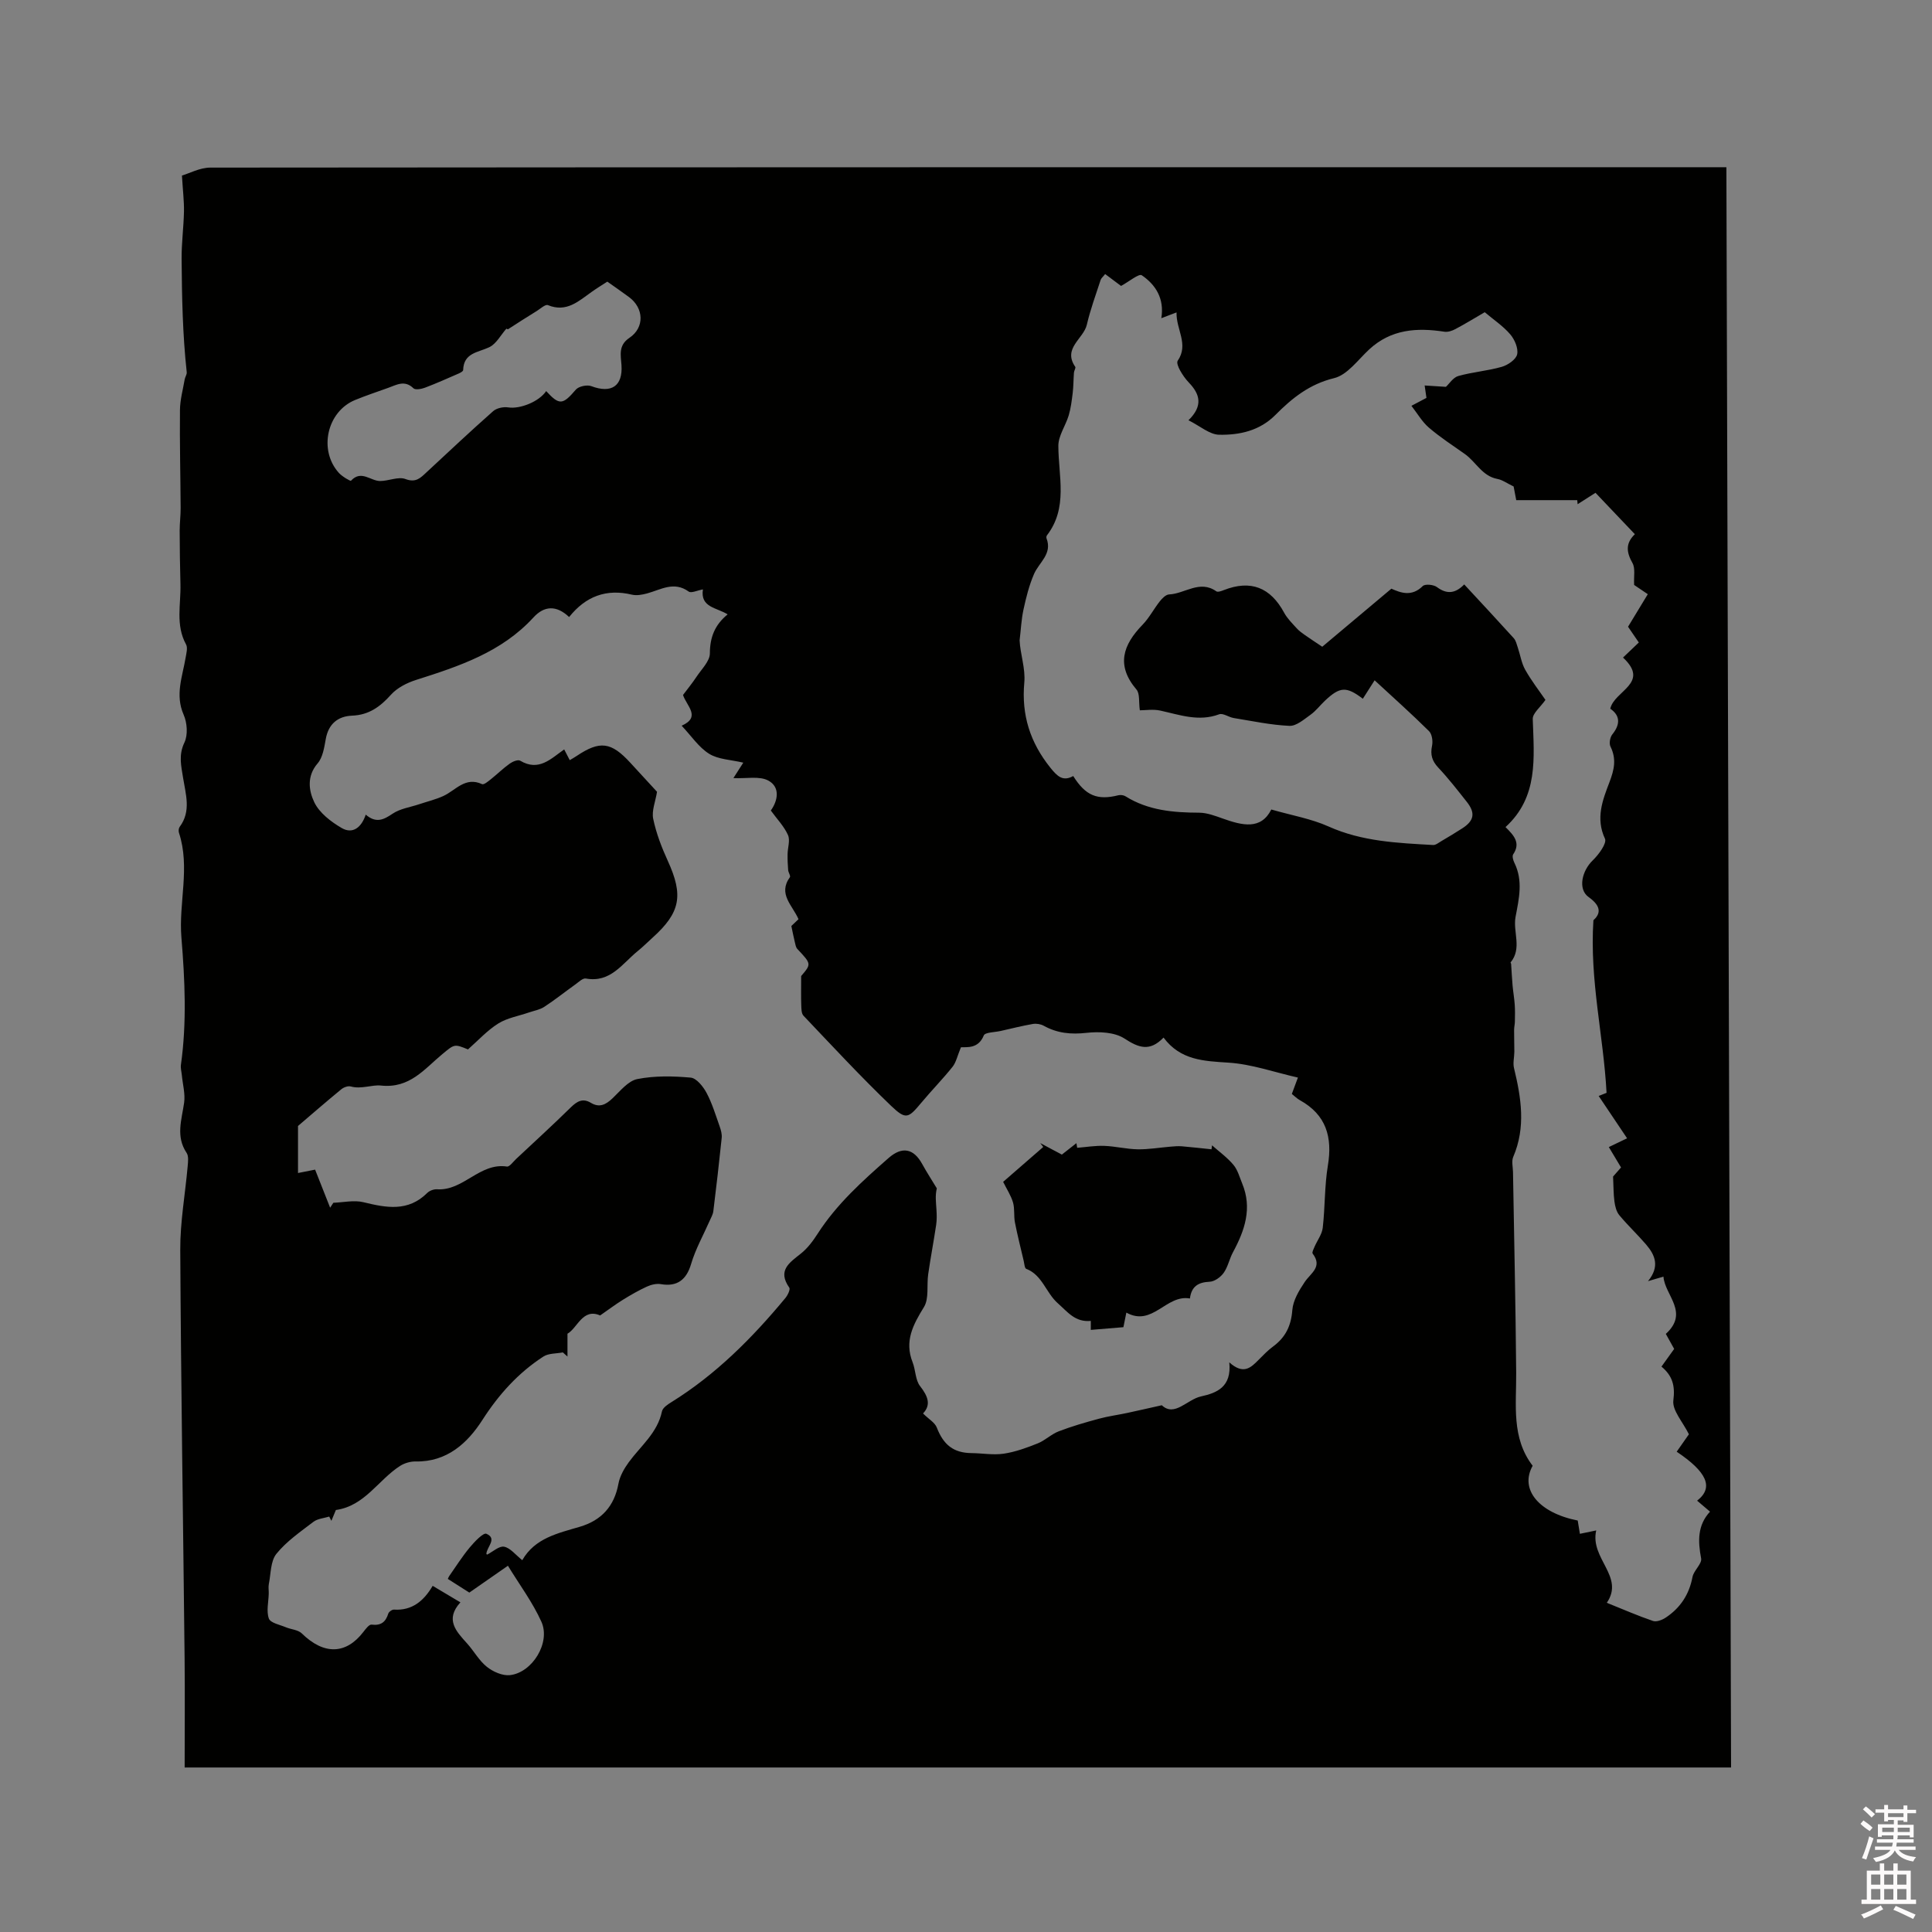 <svg enable-background="new 0 0 400 400" viewBox="0 0 400 400" xmlns="http://www.w3.org/2000/svg"><rect x="0" y="0" width="400" height="400" fill="#808080" stroke="none"/><path d="m385.2 377.6.6-.7c.6.4 1.3.9 1.9 1.5l-.6.7c-.8-.5-1.4-1-1.9-1.5zm.3 7.1c.6-1.4 1.1-2.9 1.5-4.5.3.1.6.3.9.4-.5 1.4-1 2.9-1.5 4.4zm.2-10.1.6-.6c.7.5 1.3 1.1 1.9 1.6l-.7.7c-.6-.6-1.2-1.2-1.8-1.7zm8.4-.8h.8v.9h1.8v.7h-1.8v1.8h-.8v-.3h-1.2v.9h3.3v2.6h-.8v-.4h-2.5c0 .3 0 .6-.1.8h3.4v.7h-3.5c0 .3-.1.6-.1.8h4v.7h-3.5c.7.9 1.9 1.3 3.6 1.5-.2.2-.4.5-.6.9-1.9-.3-3.2-1.1-3.8-2.3-.5 1.1-1.8 2-3.9 2.4-.2-.3-.4-.5-.6-.8 1.9-.4 3.1-.9 3.6-1.7h-3.2v-.7h3.5c.1-.2.1-.5.2-.8h-3.3v-.7h3.4c0-.2 0-.5 0-.8h-2.4v.3h-.8v-2.6h3.3v-.9h-1.2v.3h-.8v-1.8h-1.8v-.7h1.8v-.9h.8v.9h3.2zm-4.4 5.5h2.4c0-.3 0-.6 0-.9h-2.4zm1.2-3.1h3.2v-.8h-3.2zm4.4 2.2h-2.4v.9h2.5v-.9z" fill="#fcfafa"/><path d="m389.2 385.8h.9v1.5h1.9v-1.5h.9v1.5h2.7v6h1.1v.9h-11.3v-.9h1.1v-6h2.7zm.2 8.7.5.8c-1.2.6-2.5 1.3-4 1.9-.2-.3-.3-.6-.6-.8 1.6-.6 3-1.3 4.1-1.9zm-2-4.3h1.9v-2.1h-1.9zm0 3.1h1.9v-2.2h-1.9zm2.7-3.1h1.9v-2.1h-1.9zm0 3.1h1.9v-2.2h-1.9zm2.4 1.3c1.4.6 2.7 1.2 4.1 1.8l-.5.9c-1.5-.7-2.8-1.4-4.1-1.9zm2.2-6.5h-1.9v2.1h1.9zm-1.9 5.2h1.9v-2.2h-1.9z" fill="#fcfafa"/><g fill="#010100"><path d="m38.23 365.94c0-7.58.07-15.08-.01-22.58-.3-28.2-.75-56.4-.9-84.6-.03-5.75 1.02-11.49 1.53-17.25.08-.94.24-2.13-.21-2.81-2.3-3.42-1.02-6.86-.52-10.39.26-1.84-.29-3.79-.47-5.69-.07-.73-.29-1.48-.19-2.18 1.23-8.77.82-17.55.1-26.32-.6-7.23 1.86-14.52-.51-21.71-.12-.36-.06-.93.15-1.22 2.41-3.23 1.25-6.72.71-10.12-.39-2.48-.98-4.73.27-7.33.75-1.57.58-4.1-.16-5.77-1.81-4.12-.24-7.9.41-11.8.15-.91.47-2.06.09-2.75-2.21-4.02-1.05-8.3-1.16-12.47-.1-3.7-.15-7.4-.16-11.1 0-1.57.21-3.14.2-4.7-.04-6.76-.21-13.51-.14-20.27.02-2.12.62-4.23.98-6.35.09-.5.47-1 .42-1.47-.85-7.78-1-15.6-1.06-23.41-.03-3.28.42-6.56.49-9.84.04-2.13-.23-4.27-.42-7.46 1.52-.45 3.71-1.65 5.89-1.65 103.39-.09 206.78-.08 310.17-.08h3.7c.33 110.63.65 220.86.97 331.32-106.71 0-213.1 0-320.17 0zm152.87-73.3c1.2 1.19 2.45 1.88 2.85 2.91 1.39 3.6 3.47 5.26 7.2 5.3 2.22.02 4.49.44 6.66.12 2.4-.36 4.76-1.22 7.03-2.13 1.54-.61 2.81-1.91 4.36-2.5 2.7-1.04 5.49-1.84 8.29-2.6 1.91-.52 3.88-.78 5.82-1.19 2.2-.47 4.4-.98 7.23-1.61 2.64 2.5 5.22-1.2 8.13-1.83 3.23-.71 6.37-1.93 5.84-7.05 2.95 2.64 4.48 1.08 6.05-.5.97-.98 1.94-1.99 3.04-2.8 2.56-1.89 3.71-4.26 3.96-7.51.15-2.01 1.39-4.07 2.57-5.83 1.24-1.85 3.75-3.11 1.64-5.88-.18-.24.2-.95.39-1.41.57-1.32 1.54-2.57 1.7-3.93.49-4.28.36-8.65 1.06-12.88.98-5.9-.34-10.51-5.78-13.53-.62-.34-1.13-.87-1.68-1.3.42-1.12.78-2.09 1.26-3.39-4.91-1.11-9.6-2.79-14.38-3.09-5.12-.33-9.94-.49-13.44-5.19-2.86 2.96-5.13 2.13-8.09.2-2.04-1.33-5.26-1.47-7.85-1.18-3.22.36-6.06.09-8.87-1.47-.63-.35-1.53-.49-2.25-.37-2.24.39-4.44.95-6.66 1.45-1.22.28-3.23.26-3.5.93-1.14 2.83-3.55 2.37-4.73 2.45-.75 1.8-1 3.13-1.75 4.06-2.05 2.56-4.36 4.91-6.46 7.43-2.67 3.19-3.16 3.58-6.24.64-6.26-6-12.17-12.38-18.15-18.67-.45-.48-.43-1.49-.46-2.26-.06-1.68-.02-3.36-.02-5.95 2.14-2.51 2.13-2.5-.79-5.61-.32-.34-.4-.93-.52-1.42-.24-.98-.43-1.97-.72-3.33.16-.16.83-.79 1.48-1.41-1.22-2.86-4.31-5.2-1.78-8.7.19-.26-.32-.96-.36-1.46-.09-1.1-.14-2.2-.12-3.31.02-1.34.57-2.87.08-3.96-.8-1.79-2.25-3.28-3.55-5.07 1.48-2.07 1.96-4.83-.48-6.18-1.84-1.02-4.57-.4-7.27-.53.77-1.2 1.31-2.04 2.05-3.2-2.58-.61-5.17-.66-7.06-1.83-2.15-1.33-3.67-3.67-5.7-5.82 4.07-1.81 1.04-4.06.28-6.36.93-1.24 1.94-2.47 2.81-3.79 1.03-1.56 2.74-3.2 2.75-4.81.01-3.35 1.02-5.92 3.68-8.09-2.27-1.43-5.69-1.41-5.12-5.17-1.15.2-2.41.83-2.94.45-3.06-2.21-5.77-.39-8.61.38-1 .27-2.17.49-3.14.26-5.3-1.27-9.57.32-13.01 4.63-2.65-2.51-5.17-2.33-7.38.08-6.59 7.2-15.39 10.11-24.3 12.94-1.89.6-3.92 1.63-5.21 3.07-2.24 2.49-4.55 4.19-8.06 4.33-2.9.12-4.87 1.69-5.43 4.82-.32 1.75-.61 3.81-1.69 5.06-2.3 2.67-1.82 5.69-.69 8.05 1.06 2.2 3.45 4.04 5.67 5.33 2.29 1.34 4.12-.14 4.98-2.77 2.15 1.84 3.69 1.07 5.56-.19 1.57-1.06 3.66-1.34 5.53-1.97 1.67-.56 3.4-.97 4.99-1.7 2.56-1.18 4.53-4.07 8.01-2.45.37.17 1.27-.58 1.82-1.02 1.33-1.06 2.54-2.26 3.92-3.24.58-.42 1.69-.87 2.14-.6 3.87 2.3 6.34-.39 9.12-2.33.35.68.73 1.41 1.15 2.22.54-.32.99-.57 1.42-.86 4.82-3.23 7.15-2.93 11.13 1.41 1.93 2.1 3.86 4.19 5.52 6-.33 2.04-1.14 3.94-.79 5.61.62 2.97 1.74 5.89 3.01 8.67 3.28 7.17 2.65 10.71-3.17 15.95-1.03.92-2 1.91-3.07 2.77-3.19 2.58-5.61 6.6-10.73 5.66-.62-.11-1.47.73-2.15 1.22-2.16 1.54-4.23 3.2-6.45 4.65-.92.6-2.1.79-3.17 1.16-2.13.74-4.48 1.12-6.34 2.28-2.3 1.44-4.19 3.53-6.28 5.37-2.83-1.16-2.79-1.11-5.3.97-3.73 3.08-6.75 7.16-12.73 6.51-1.83-.2-4.07.8-6.24.19-.57-.16-1.48.18-1.98.6-3.26 2.68-6.44 5.45-8.94 7.58v9.74c1.48-.29 2.56-.51 3.54-.7 1.09 2.76 2.1 5.32 3.11 7.88.22-.34.45-.68.67-1.02 2.07-.07 4.26-.59 6.2-.12 4.75 1.16 9.27 2.04 13.24-1.92.48-.47 1.37-.8 2.05-.75 5.43.35 8.81-5.56 14.44-4.71.55.08 1.29-.99 1.91-1.57 3.79-3.55 7.63-7.06 11.34-10.7 1.28-1.25 2.46-1.93 4.12-.93 1.79 1.08 3.1.39 4.48-.91 1.6-1.51 3.24-3.62 5.15-4 3.58-.71 7.39-.63 11.05-.3 1.2.11 2.58 1.84 3.28 3.15 1.16 2.17 1.88 4.59 2.71 6.93.27.76.51 1.62.43 2.4-.52 5.06-1.11 10.11-1.73 15.16-.08.69-.47 1.34-.76 2-1.31 2.98-2.94 5.87-3.85 8.96-.95 3.22-2.86 4.74-6.23 4.16-.92-.16-2.03.1-2.9.5-1.71.78-3.36 1.73-4.96 2.72-1.52.94-2.95 2.02-4.74 3.26-3.62-1.59-4.7 2.63-6.76 3.78v4.73c-.32-.29-.64-.57-.96-.86-1.36.27-2.95.16-4.03.86-5.21 3.38-9.23 7.84-12.64 13.15-3.06 4.76-7.32 8.7-13.81 8.57-1.07-.02-2.3.34-3.2.91-4.52 2.88-7.31 8.3-13.31 9.14-.29.7-.61 1.47-.93 2.24-.15-.29-.3-.58-.45-.88-1.1.34-2.4.43-3.26 1.08-2.69 2.06-5.58 4.04-7.67 6.63-1.23 1.52-1.14 4.12-1.57 6.25-.13.64 0 1.33-.02 1.99-.04 1.74-.53 3.64.03 5.17.33.91 2.27 1.27 3.52 1.8 1.09.46 2.52.51 3.29 1.27 4.64 4.54 9.19 4.31 12.73-.28.48-.62 1.21-1.6 1.71-1.54 1.94.24 2.92-.51 3.47-2.28.12-.38.8-.86 1.19-.83 3.72.24 6.15-1.77 8-4.92 2 1.19 3.69 2.2 5.74 3.42-3.23 3.56-.89 5.99 1.38 8.5 1.42 1.57 2.47 3.55 4.09 4.84 1.27 1.02 3.23 1.89 4.77 1.73 4.66-.5 8.48-6.75 6.53-11.06-1.83-4.05-4.55-7.69-6.93-11.59-3.12 2.17-5.63 3.91-7.99 5.56-1.6-1.02-3.03-1.92-4.45-2.83.09-.19.15-.4.27-.57 1.4-1.99 2.7-4.07 4.26-5.94.98-1.18 2.81-3.11 3.45-2.84 2.31 1 .1 2.69 0 4.14-.01.07.13.16.15.18 1.2-.61 2.5-1.84 3.52-1.64 1.29.25 2.35 1.67 3.76 2.79 2.61-4.57 7.35-5.57 11.92-6.92 4.44-1.31 7.13-4.22 7.99-8.91.29-1.57 1.18-3.14 2.14-4.45 2.47-3.38 5.94-6.07 6.87-10.52.15-.75 1.17-1.44 1.94-1.91 9.22-5.72 16.74-13.28 23.61-21.56.48-.58 1.07-1.79.81-2.16-2.47-3.54-.02-5.13 2.38-7.03 1.38-1.09 2.52-2.61 3.48-4.11 3.95-6.15 9.3-10.96 14.73-15.72 2.76-2.41 5.14-1.97 6.91 1.23.95 1.73 2.03 3.39 3.05 5.08-.37 1.46-.17 2.9-.08 4.34.07 1.08.1 2.18-.06 3.24-.51 3.41-1.16 6.8-1.65 10.21-.33 2.28.21 5.02-.88 6.79-2.25 3.65-4.07 7.04-2.35 11.41.64 1.62.56 3.69 1.56 4.96 1.65 2.11 2.3 3.89.6 5.65zm112.05-171.64c3.52 3.8 6.92 7.44 10.25 11.12.45.5.61 1.27.84 1.94.52 1.53.76 3.21 1.53 4.59 1.28 2.28 2.9 4.36 4.2 6.26-1.05 1.51-2.67 2.76-2.63 3.96.26 8.03 1.21 16.12-5.64 22.37 1.74 1.72 3.18 3.27 1.59 5.64-.25.37-.01 1.24.25 1.76 1.83 3.71.95 7.42.24 11.19-.58 3.1 1.39 6.5-1.03 9.43-.03.04.1.19.11.29.1 1.49.17 2.97.3 4.46.12 1.34.36 2.67.45 4.01.08 1.16.05 2.32.03 3.49-.01.58-.16 1.15-.16 1.73-.01 1.51.05 3.01.05 4.52-.01 1.13-.33 2.32-.07 3.38 1.49 6.15 2.47 12.25-.16 18.38-.38.89-.07 2.08-.05 3.13.23 13.86.55 27.72.66 41.58.05 6.65-1.03 13.44 3.41 19.24-2.74 4.88 1.26 9.74 9.33 11.34.17 1.03.34 2.09.45 2.75 1.3-.27 2.4-.5 3.38-.7-1.35 5.85 5.94 9.52 2.19 14.98 3.46 1.39 6.47 2.71 9.56 3.76.73.25 1.9-.2 2.64-.69 3.01-2 4.85-4.77 5.54-8.4.26-1.37 2-2.74 1.79-3.86-.68-3.57-.77-6.86 1.84-9.68-1.08-.92-1.86-1.58-2.67-2.27 3.57-2.78 1.91-6.02-4.23-10.14.94-1.35 1.89-2.69 2.53-3.61-1.28-2.59-3.49-4.96-3.22-7.02.39-3.04-.18-5.09-2.46-6.99.94-1.31 1.78-2.48 2.63-3.66-.61-1.09-1.16-2.08-1.73-3.11 4.92-4.46-.22-8.01-.49-11.86-1.28.38-2.24.66-3.2.94 2.47-3.02 1.5-5.37-.38-7.57-1.79-2.09-3.81-3.98-5.57-6.1-.6-.73-.87-1.85-1-2.84-.21-1.57-.18-3.17-.28-5.15.32-.37.99-1.13 1.65-1.88-.91-1.51-1.7-2.82-2.53-4.22 1.51-.73 2.73-1.31 3.78-1.82-1.96-2.91-3.87-5.76-5.88-8.76.75-.3 1.6-.64 1.63-.65-.63-11.9-3.53-23.24-2.72-35.73 1.33-1.21 1.88-2.76-.99-4.8-2.3-1.64-1.37-5.47.85-7.6 1.24-1.19 2.97-3.56 2.53-4.49-1.98-4.22-.47-8.03.92-11.67 1.01-2.64 1.49-4.83.22-7.41-.32-.64-.09-1.93.39-2.52 1.74-2.16 1.56-3.95-.43-5.31.82-3.74 8.33-5.27 2.64-10.59 1.1-1.05 2.16-2.06 3.27-3.12-.89-1.3-1.72-2.51-2.23-3.26 1.46-2.4 2.76-4.54 4.09-6.74-1.24-.84-2.19-1.48-2.83-1.91-.1-1.77.28-3.42-.34-4.53-1.22-2.18-1.53-4.03.49-5.98-2.81-2.96-5.49-5.77-8.15-8.57-1.43.91-2.56 1.64-3.7 2.36-.03-.28-.05-.56-.08-.84-4.14 0-8.27 0-12.63 0-.16-.84-.41-2.15-.54-2.83-1.43-.69-2.35-1.38-3.36-1.56-3.16-.59-4.44-3.54-6.75-5.17-2.51-1.77-5.11-3.46-7.43-5.45-1.4-1.2-2.36-2.9-3.62-4.52 1.52-.8 2.35-1.24 3.11-1.64-.13-.94-.25-1.75-.37-2.57 1.46.09 2.92.18 4.4.28.71-.65 1.5-1.94 2.56-2.24 2.95-.83 6.06-1.06 9-1.9 1.26-.36 2.96-1.52 3.19-2.59.27-1.25-.52-3.08-1.44-4.15-1.48-1.72-3.45-3.03-5.27-4.57-2.03 1.18-4.02 2.4-6.07 3.49-.67.36-1.56.66-2.28.55-5.7-.88-11.04-.53-15.57 3.66-2.32 2.15-4.53 5.29-7.27 5.95-5.11 1.24-8.73 4.17-12.14 7.61-3.28 3.3-7.42 4.18-11.64 4.11-1.99-.03-3.96-1.8-6.37-3 3.07-2.99 2.37-5.41.11-7.77-.73-.76-1.35-1.65-1.86-2.57-.33-.59-.75-1.6-.48-1.98 2.35-3.42-.35-6.47-.24-10.01-1.24.47-2.08.79-3.15 1.2.66-4.05-1.16-6.92-4.05-8.89-.59-.4-2.64 1.32-4.29 2.21-.79-.59-2.02-1.51-3.29-2.46-.44.56-.82.85-.94 1.23-1 3.07-2.12 6.11-2.85 9.25-.68 2.94-5.05 4.87-2.4 8.73.15.22-.24.78-.27 1.19-.11 1.41-.09 2.83-.26 4.23-.19 1.55-.38 3.13-.82 4.62-.64 2.14-2.15 4.21-2.15 6.31.01 6.31 2.05 12.81-2.37 18.55-.11.14-.14.44-.08.61 1.25 3.23-1.55 4.97-2.59 7.39-1.01 2.34-1.64 4.86-2.18 7.36-.45 2.08-.54 4.25-.8 6.37.12 2.8 1.24 5.83.97 8.73-.61 6.74 1.21 12.41 5.4 17.64 1.43 1.78 2.58 2.91 4.73 1.72 2.55 4.08 5.01 5.07 9.34 3.98.46-.11 1.1-.03 1.49.22 4.69 2.93 9.89 3.37 15.25 3.39 1.63.01 3.3.65 4.88 1.21 4.04 1.44 7.9 2.4 10.05-1.87 4.24 1.22 8.25 1.9 11.84 3.51 6.96 3.13 14.3 3.42 21.66 3.84.55.03 1.15-.48 1.7-.8 1.46-.86 2.92-1.73 4.34-2.65 2.46-1.58 2.76-3.18.93-5.49-1.9-2.4-3.79-4.84-5.89-7.07-1.3-1.38-1.69-2.69-1.3-4.54.2-.95 0-2.41-.63-3.03-3.6-3.56-7.38-6.94-11.26-10.52-.9 1.4-1.67 2.61-2.44 3.82-3.42-2.61-4.75-2.52-7.87.43-1 .95-1.85 2.09-2.96 2.88-1.35.96-2.93 2.36-4.36 2.3-3.86-.17-7.7-1-11.54-1.62-1.04-.17-2.22-1.07-3.02-.77-4.25 1.58-8.18.1-12.23-.78-1.45-.31-3.01-.05-4.19-.05-.25-1.75.03-3.44-.69-4.29-4.26-5.01-2.82-9.23 1.25-13.42 1.39-1.43 2.33-3.28 3.58-4.86.49-.62 1.25-1.39 1.92-1.42 3.26-.14 6.34-3.08 9.78-.64.3.21 1.05-.06 1.53-.25 5.59-2.2 9.68-.56 12.51 4.68.64 1.19 1.67 2.19 2.59 3.21.47.53 1.07.96 1.65 1.37 1.18.83 2.39 1.62 3.65 2.46 4.37-3.67 9.19-7.72 14.31-12.02 1.87.83 4.19 1.75 6.49-.54.48-.48 2.25-.31 2.94.21 2.08 1.55 3.83 1.32 5.65-.55zm-197.99-52.82c-.11-.04-.22-.09-.32-.13-1.17 1.32-2.09 3.15-3.55 3.84-2.34 1.11-5.3 1.14-5.4 4.74-.01.25-.58.55-.94.71-2.31 1.01-4.62 2.04-6.97 2.93-.73.28-1.99.5-2.38.12-1.82-1.78-3.51-.7-5.25-.08-2.29.82-4.6 1.59-6.84 2.51-5.83 2.4-7.61 10.39-3.34 15.1.67.74 2.38 1.74 2.5 1.61 2.11-2.3 4.04.05 6.02.06 1.77 0 3.77-.97 5.26-.41 2.17.82 3.12-.25 4.35-1.39 4.58-4.25 9.13-8.54 13.81-12.67.73-.64 2.13-.93 3.13-.77 2.4.37 6.34-1.16 7.84-3.38 2.74 2.99 3.43 2.86 6.14-.3.59-.69 2.33-1.06 3.21-.72 4.16 1.57 6.54-.03 6.24-4.36-.14-2.03-.69-4.08 1.64-5.64 3.18-2.13 3.01-6.17-.09-8.45-1.44-1.07-2.92-2.08-4.48-3.19-1.08.7-2.16 1.35-3.18 2.08-2.73 1.92-5.24 4.38-9.13 2.78-.51-.21-1.54.74-2.3 1.22-2.02 1.23-3.99 2.51-5.97 3.79z"/><path d="m250.94 237.13c1.5 1.33 3.16 2.52 4.43 4.04.89 1.06 1.27 2.55 1.82 3.88 2.1 5.09.53 9.68-1.9 14.18-.75 1.38-1.05 3.04-1.94 4.3-.63.89-1.89 1.8-2.91 1.84-2.35.11-3.76.95-4.08 3.47-4.93-.9-7.72 5.93-13.16 2.92-.27 1.34-.47 2.32-.61 3.02-2.32.19-4.43.37-6.75.56 0-.2 0-.91 0-1.86-3.23.31-4.75-1.81-6.83-3.65-2.47-2.18-3.2-5.85-6.54-7.13-.34-.13-.39-1.09-.53-1.68-.62-2.64-1.29-5.27-1.81-7.93-.26-1.35-.02-2.81-.39-4.11-.41-1.42-1.27-2.72-2.05-4.29 2.6-2.26 5.45-4.74 8.3-7.22-.21-.27-.41-.54-.62-.81 1.47.79 2.94 1.57 4.47 2.39 1.04-.82 2.03-1.6 3.02-2.37.05.32.11.64.16.96 1.87-.15 3.74-.47 5.59-.4 2.31.08 4.6.67 6.91.71 2.24.04 4.49-.35 6.74-.54.81-.07 1.64-.15 2.45-.08 2.04.17 4.08.41 6.12.62.03-.28.07-.55.11-.82z"/></g></svg>